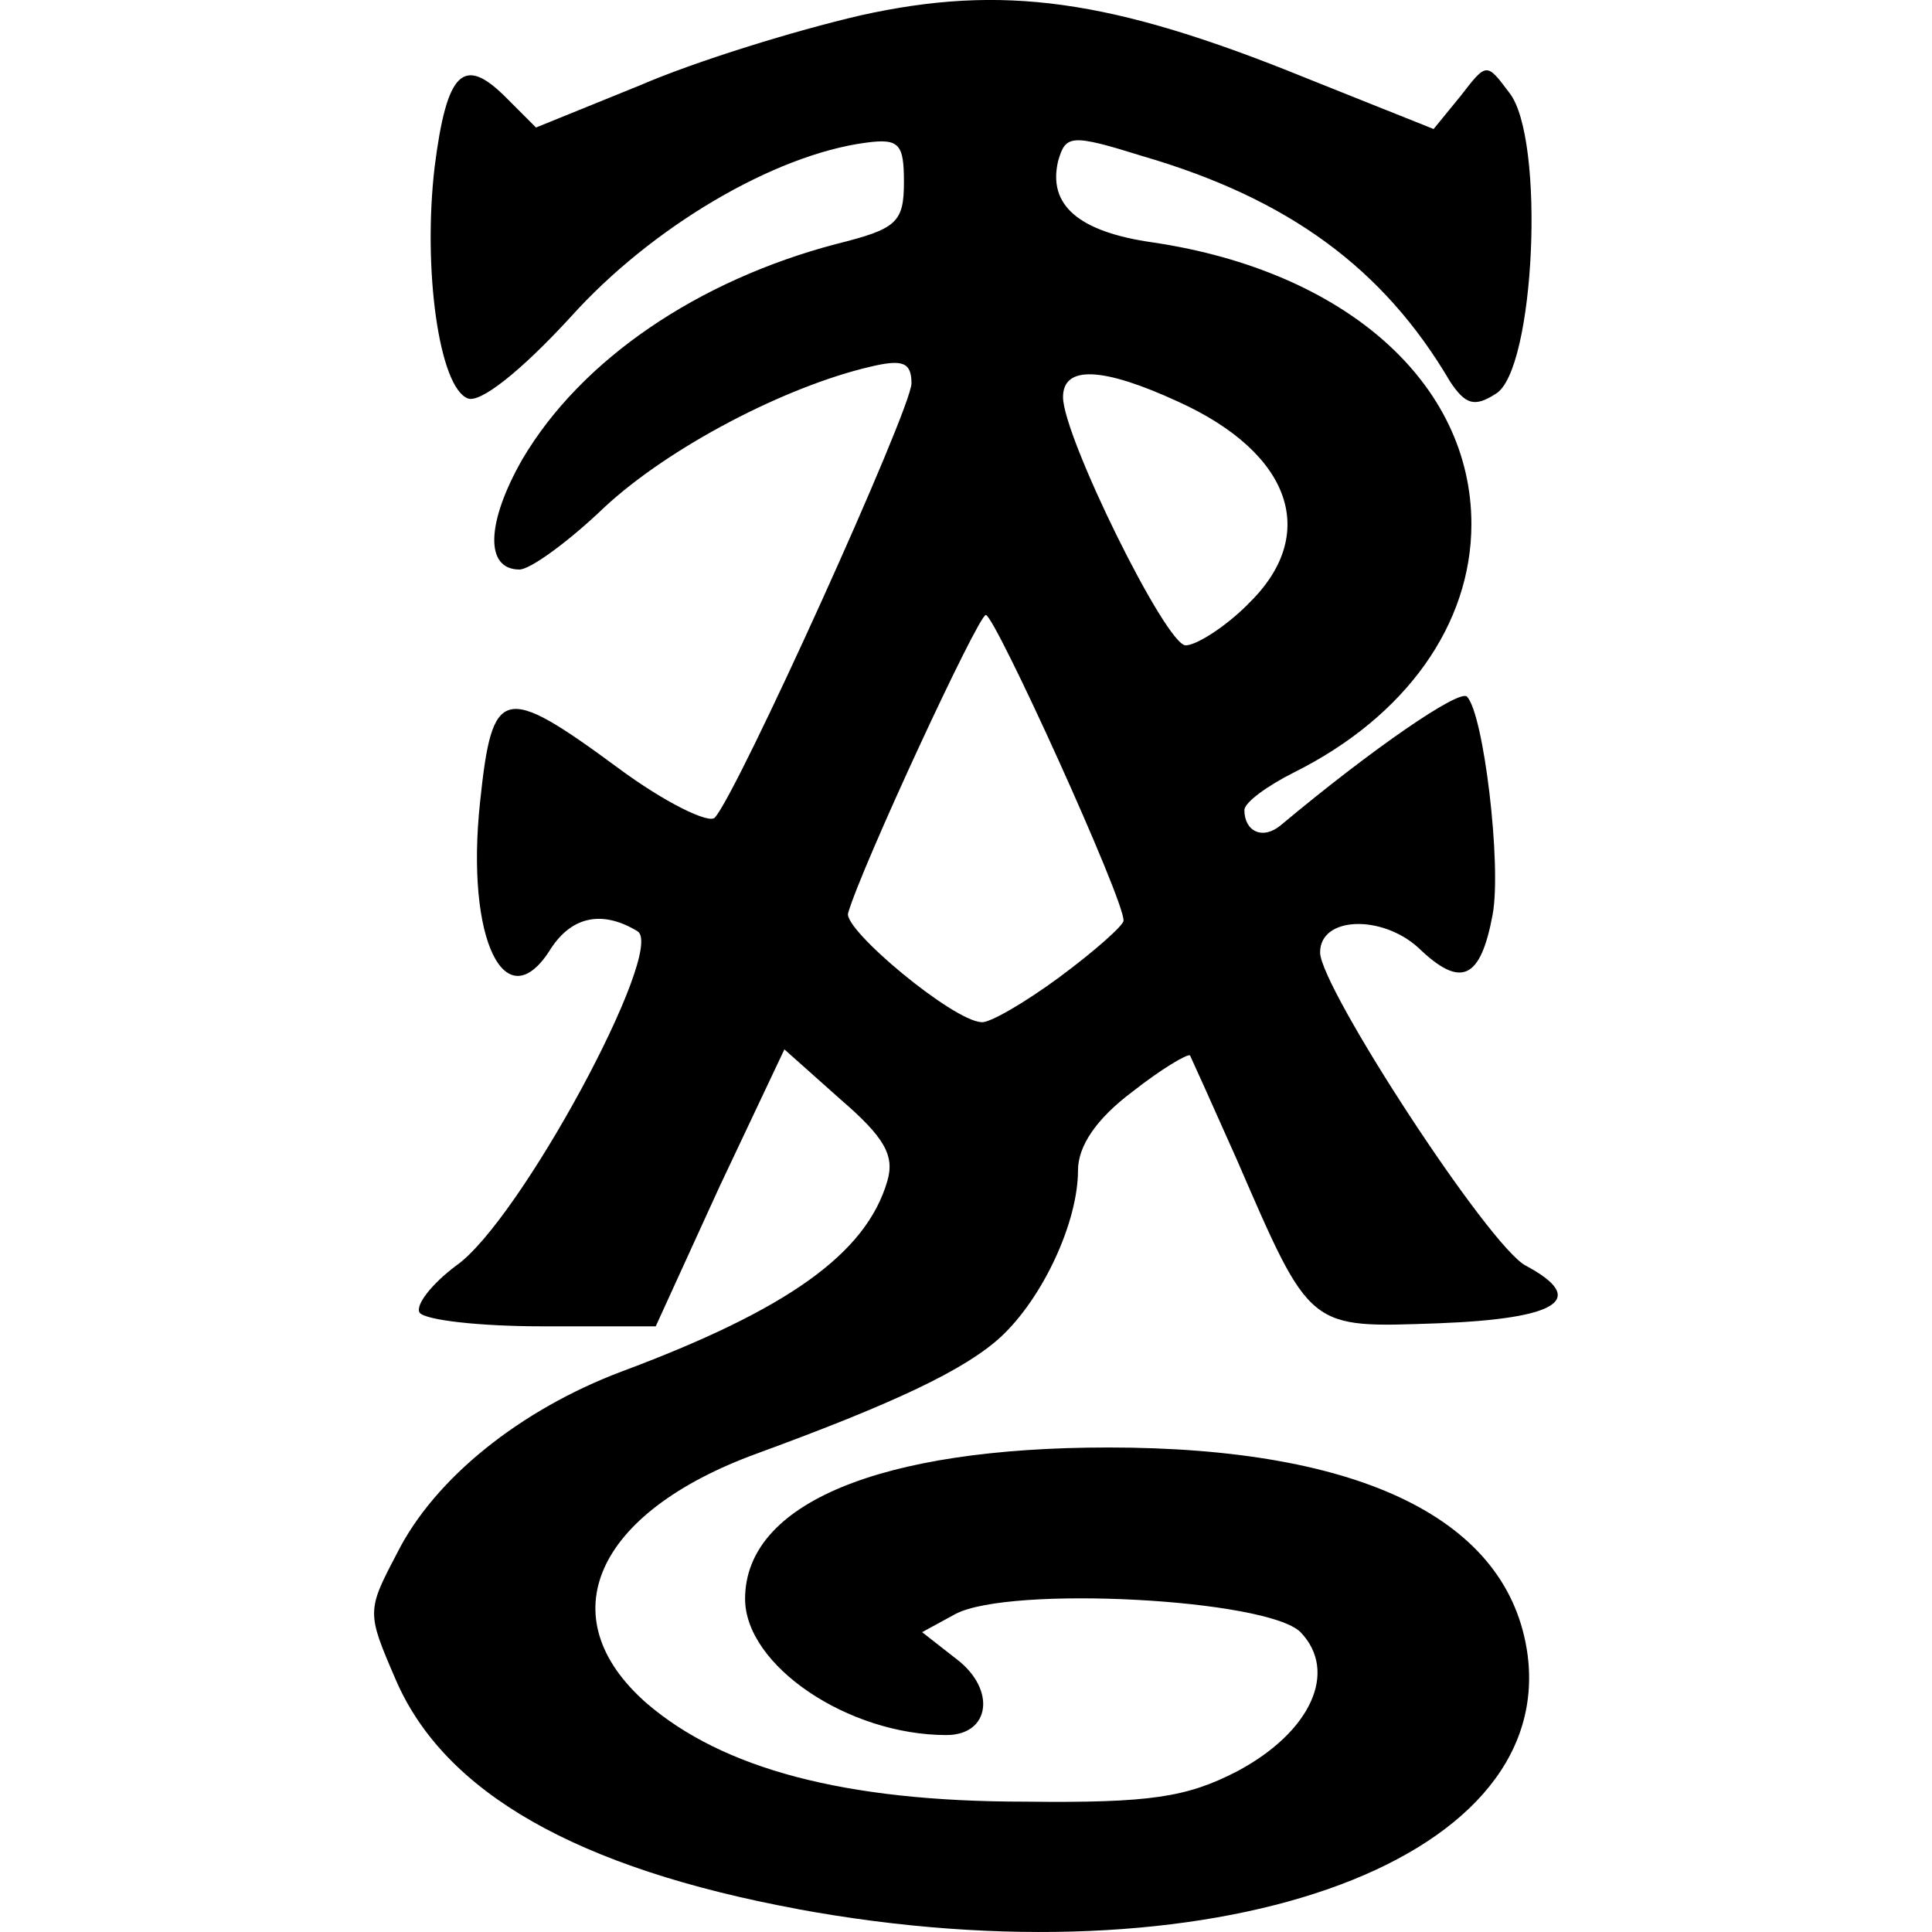 <!-- Generated by IcoMoon.io -->
<svg version="1.1" xmlns="http://www.w3.org/2000/svg" width="32" height="32" viewBox="0 0 32 32">
<title>lumineth-realm-lords</title>
<path d="M13.219 31.621c-3.66-0.677-5.866-1.93-6.669-3.811-0.476-1.103-0.476-1.128 0.025-2.081 0.627-1.253 2.056-2.382 3.71-3.008 2.758-1.028 4.061-1.955 4.412-3.159 0.125-0.426-0.050-0.727-0.777-1.354l-0.928-0.827-1.078 2.281-1.053 2.306h-1.88c-1.028 0-1.93-0.1-2.031-0.226-0.075-0.125 0.201-0.476 0.602-0.777 1.053-0.727 3.485-5.24 3.008-5.54-0.577-0.351-1.078-0.251-1.429 0.276-0.752 1.228-1.429-0.125-1.178-2.432 0.201-1.905 0.376-1.955 2.281-0.552 0.777 0.577 1.504 0.928 1.604 0.827 0.376-0.401 3.259-6.769 3.259-7.195 0-0.351-0.15-0.401-0.677-0.276-1.404 0.326-3.334 1.329-4.412 2.332-0.602 0.577-1.228 1.028-1.404 1.028-0.577 0-0.552-0.777 0.050-1.83 0.978-1.655 2.908-2.958 5.19-3.56 1.003-0.251 1.128-0.351 1.128-1.028 0-0.627-0.075-0.727-0.627-0.652-1.529 0.201-3.56 1.404-4.889 2.883-0.852 0.928-1.504 1.429-1.705 1.354-0.476-0.175-0.752-2.131-0.552-3.836 0.201-1.579 0.476-1.855 1.178-1.153l0.501 0.501 1.73-0.702c0.928-0.401 2.557-0.902 3.635-1.153 2.357-0.526 4.162-0.276 7.371 1.028l2.131 0.852 0.451-0.552c0.426-0.552 0.426-0.552 0.802-0.050 0.602 0.752 0.426 4.613-0.226 4.989-0.351 0.226-0.501 0.175-0.752-0.201-1.103-1.88-2.683-3.033-5.089-3.735-1.203-0.376-1.279-0.351-1.404 0.075-0.175 0.727 0.326 1.178 1.579 1.354 3.184 0.476 5.265 2.332 5.265 4.663 0 1.655-1.078 3.184-2.933 4.111-0.451 0.226-0.827 0.501-0.827 0.627 0 0.351 0.301 0.501 0.602 0.251 1.529-1.279 2.958-2.256 3.084-2.131 0.276 0.276 0.577 2.783 0.426 3.61-0.201 1.078-0.526 1.228-1.228 0.552-0.602-0.552-1.63-0.526-1.63 0.075 0 0.577 2.808 4.889 3.41 5.19 1.028 0.552 0.552 0.877-1.454 0.953-2.156 0.075-2.106 0.125-3.334-2.708-0.401-0.902-0.752-1.68-0.777-1.73-0.050-0.025-0.476 0.226-0.953 0.602-0.602 0.451-0.902 0.902-0.902 1.304 0 0.852-0.577 2.106-1.279 2.758-0.602 0.552-1.78 1.103-4.036 1.93-2.683 0.978-3.46 2.708-1.83 4.137 1.254 1.078 3.259 1.63 6.268 1.63 2.081 0.025 2.683-0.075 3.51-0.501 1.228-0.652 1.68-1.655 1.053-2.306-0.552-0.552-4.813-0.777-5.716-0.301l-0.552 0.301 0.577 0.451c0.652 0.501 0.552 1.253-0.175 1.253-1.63 0-3.334-1.153-3.334-2.256 0-1.579 2.231-2.507 6.017-2.507 4.212 0 6.644 1.203 6.944 3.435 0.451 3.485-5.265 5.465-12.084 4.212zM17.556 16.178c0.577-0.426 1.053-0.852 1.053-0.928 0.025-0.326-2.131-5.064-2.281-5.064-0.125 0-2.056 4.162-2.281 4.939-0.075 0.276 1.73 1.78 2.206 1.805 0.125 0.025 0.727-0.326 1.304-0.752zM20.665 10.011c1.203-1.153 0.727-2.507-1.153-3.359-1.253-0.577-1.905-0.602-1.905-0.075 0 0.652 1.705 4.112 2.031 4.112 0.175 0 0.652-0.301 1.028-0.677z"></path>
</svg>
